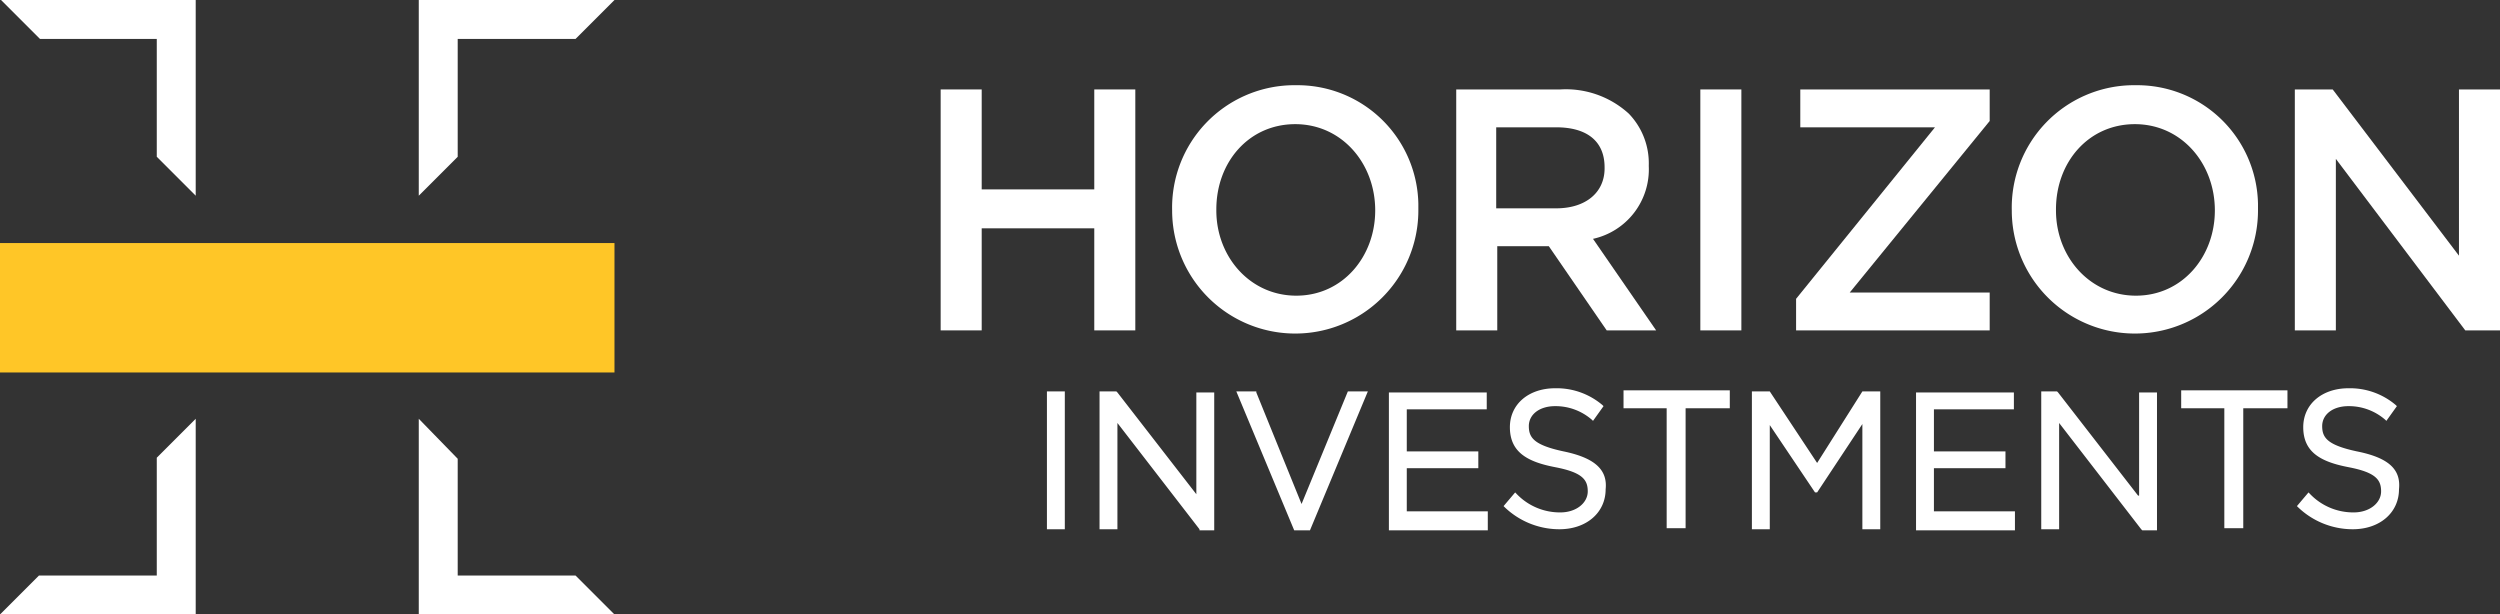 <svg id="Layer_1" data-name="Layer 1" xmlns="http://www.w3.org/2000/svg" viewBox="0 0 237.6 58.4"><rect x="0" y="0" width="237.6" height="58.4" fill="#333333" stroke="none"/><defs><style>.cls-1{fill:#ffc627;}.cls-2{fill:#fff;}</style></defs><title>header_logo</title><rect id="_ścieżka_" data-name=" ścieżka " class="cls-1" y="23.1" width="58.4" height="12.3"/><polygon id="_ścieżka_2" data-name=" ścieżka 2" class="cls-2" points="54.7 54.7 43.5 54.7 43.5 43.6 39.8 39.8 39.8 58.4 58.4 58.4 54.7 54.7"/><polygon id="_ścieżka_3" data-name=" ścieżka 3" class="cls-2" points="43.5 14.9 43.5 3.7 54.7 3.7 58.4 0 39.8 0 39.8 18.6 43.5 14.9"/><polygon id="_ścieżka_4" data-name=" ścieżka 4" class="cls-2" points="3.8 3.7 14.9 3.7 14.9 14.9 18.6 18.6 18.6 0 0.1 0 3.8 3.7"/><polygon id="_ścieżka_5" data-name=" ścieżka 5" class="cls-2" points="14.9 43.5 14.9 54.7 3.7 54.7 0 58.4 18.6 58.4 18.6 39.8 14.9 43.5"/><path id="_ścieżka_złożona_" data-name=" ścieżka złożona " class="cls-2" d="M210.5,20h0c0-4.5-3.2-8.2-7.6-8.2s-7.5,3.6-7.5,8.1V20c0,4.4,3.2,8.1,7.6,8.1s7.5-3.7,7.5-8.1m-19.3,0h0A11.63,11.63,0,0,1,202.56,8.1h0.34a11.49,11.49,0,0,1,11.7,11.27q0,0.26,0,.53V20a11.7,11.7,0,0,1-23.4,0v0"/><polygon id="_ścieżka_6" data-name=" ścieżka 6" class="cls-2" points="218.1 8.5 221.7 8.5 233.7 24.3 233.7 8.5 237.6 8.5 237.6 31.4 234.3 31.4 222 15.1 222 31.4 218.1 31.4 218.1 8.5"/><polygon id="_ścieżka_7" data-name=" ścieżka 7" class="cls-2" points="89.4 8.5 93.3 8.5 93.3 18 104 18 104 8.5 107.9 8.5 107.9 31.4 104 31.4 104 21.7 93.3 21.7 93.3 31.4 89.4 31.4 89.4 8.5"/><path id="_ścieżka_złożona_2" data-name=" ścieżka złożona 2" class="cls-2" d="M130.7,20h0c0-4.5-3.2-8.2-7.6-8.2s-7.5,3.6-7.5,8.1V20c0,4.4,3.2,8.1,7.6,8.1s7.5-3.7,7.5-8.1m-19.3,0h0A11.63,11.63,0,0,1,122.76,8.1h0.34a11.49,11.49,0,0,1,11.7,11.27q0,0.26,0,.53V20a11.7,11.7,0,0,1-23.4,0v0"/><path id="_ścieżka_złożona_3" data-name=" ścieżka złożona 3" class="cls-2" d="M147.9,19.8c2.8,0,4.6-1.5,4.6-3.8V15.9c0-2.5-1.7-3.8-4.6-3.8h-5.7v7.7h5.7ZM138.3,8.5h10a8.87,8.87,0,0,1,6.5,2.3,6.79,6.79,0,0,1,1.9,4.9v0.1a6.76,6.76,0,0,1-5.3,6.9l6,8.7h-4.7l-5.5-8h-4.9v8h-3.9V8.5h-0.1Z"/><rect id="_ścieżka_8" data-name=" ścieżka 8" class="cls-2" x="161.6" y="8.5" width="3.9" height="22.9"/><polygon id="_ścieżka_9" data-name=" ścieżka 9" class="cls-2" points="170.7 28.4 183.9 12.1 171.1 12.1 171.1 8.5 189.1 8.5 189.1 11.5 175.8 27.8 189.1 27.8 189.1 31.4 170.7 31.4 170.7 28.4"/><path id="_ścieżka_złożona_4" data-name=" ścieżka złożona 4" class="cls-2" d="M224,42.9c-2.8-.6-3.3-1.3-3.3-2.4s1-1.9,2.5-1.9a5.26,5.26,0,0,1,3.5,1.3l0.1,0.1,1-1.4-0.1-.1a6.72,6.72,0,0,0-4.5-1.6c-2.5,0-4.3,1.5-4.3,3.7,0,2.4,1.7,3.3,4.3,3.8s3.1,1.2,3.1,2.3-1.1,2-2.6,2a5.69,5.69,0,0,1-4.2-1.8l-0.1-.1-1.1,1.3,0.1,0.1a7.51,7.51,0,0,0,5.2,2.1c2.6,0,4.4-1.6,4.4-3.8,0.2-1.9-1-3-4-3.6m-16.8-4.1h4.2V50.2h1.8V38.8h4.2V37.1H207.3v1.7h-0.1Zm-4,8.3-7.6-9.8-0.1-.1H194V50.3h1.7V40.2l7.8,10.1,0.1,0.1H205V37.3h-1.7v9.8h-0.1Zm-19.4-2.6h6.8V42.9h-6.8v-4h7.6V37.3h-9.3V50.4h9.4V48.6h-7.7V44.5h0ZM172.7,44l-4.5-6.8h-1.7V50.3h1.7V40.4l4.3,6.4h0.2l4.3-6.5v10h1.7V37.2H177Zm-18.5-5.2h4.2V50.2h1.8V38.8h4.2V37.1H154.3v1.7h-0.1Zm-5.6,4.1c-2.8-.6-3.3-1.3-3.3-2.4s1-1.9,2.5-1.9a5.26,5.26,0,0,1,3.5,1.3l0.1,0.1,1-1.4-0.1-.1a6.72,6.72,0,0,0-4.5-1.6c-2.5,0-4.3,1.5-4.3,3.7,0,2.4,1.7,3.3,4.3,3.8s3.1,1.2,3.1,2.3-1.1,2-2.6,2a5.69,5.69,0,0,1-4.2-1.8l-0.1-.1-1.1,1.3,0.1,0.1a7.51,7.51,0,0,0,5.2,2.1c2.6,0,4.4-1.6,4.4-3.8,0.2-1.9-1.1-3-4-3.6m-14.9,1.6h6.8V42.9h-6.8v-4h7.6V37.3H132V50.4h9.4V48.6h-7.7V44.5h0Zm-10,3.4-4.3-10.6V37.2h-1.9L123,50.4h1.5L130,37.2h-1.9Zm-9.9-.8-7.6-9.8-0.1-.1h-1.6V50.3h1.7V40.2L114,50.3v0.1h1.4V37.3h-1.7v9.8h0.1ZM99.5,50.3h1.7V37.2H99.5V50.3h0Z"/></svg>